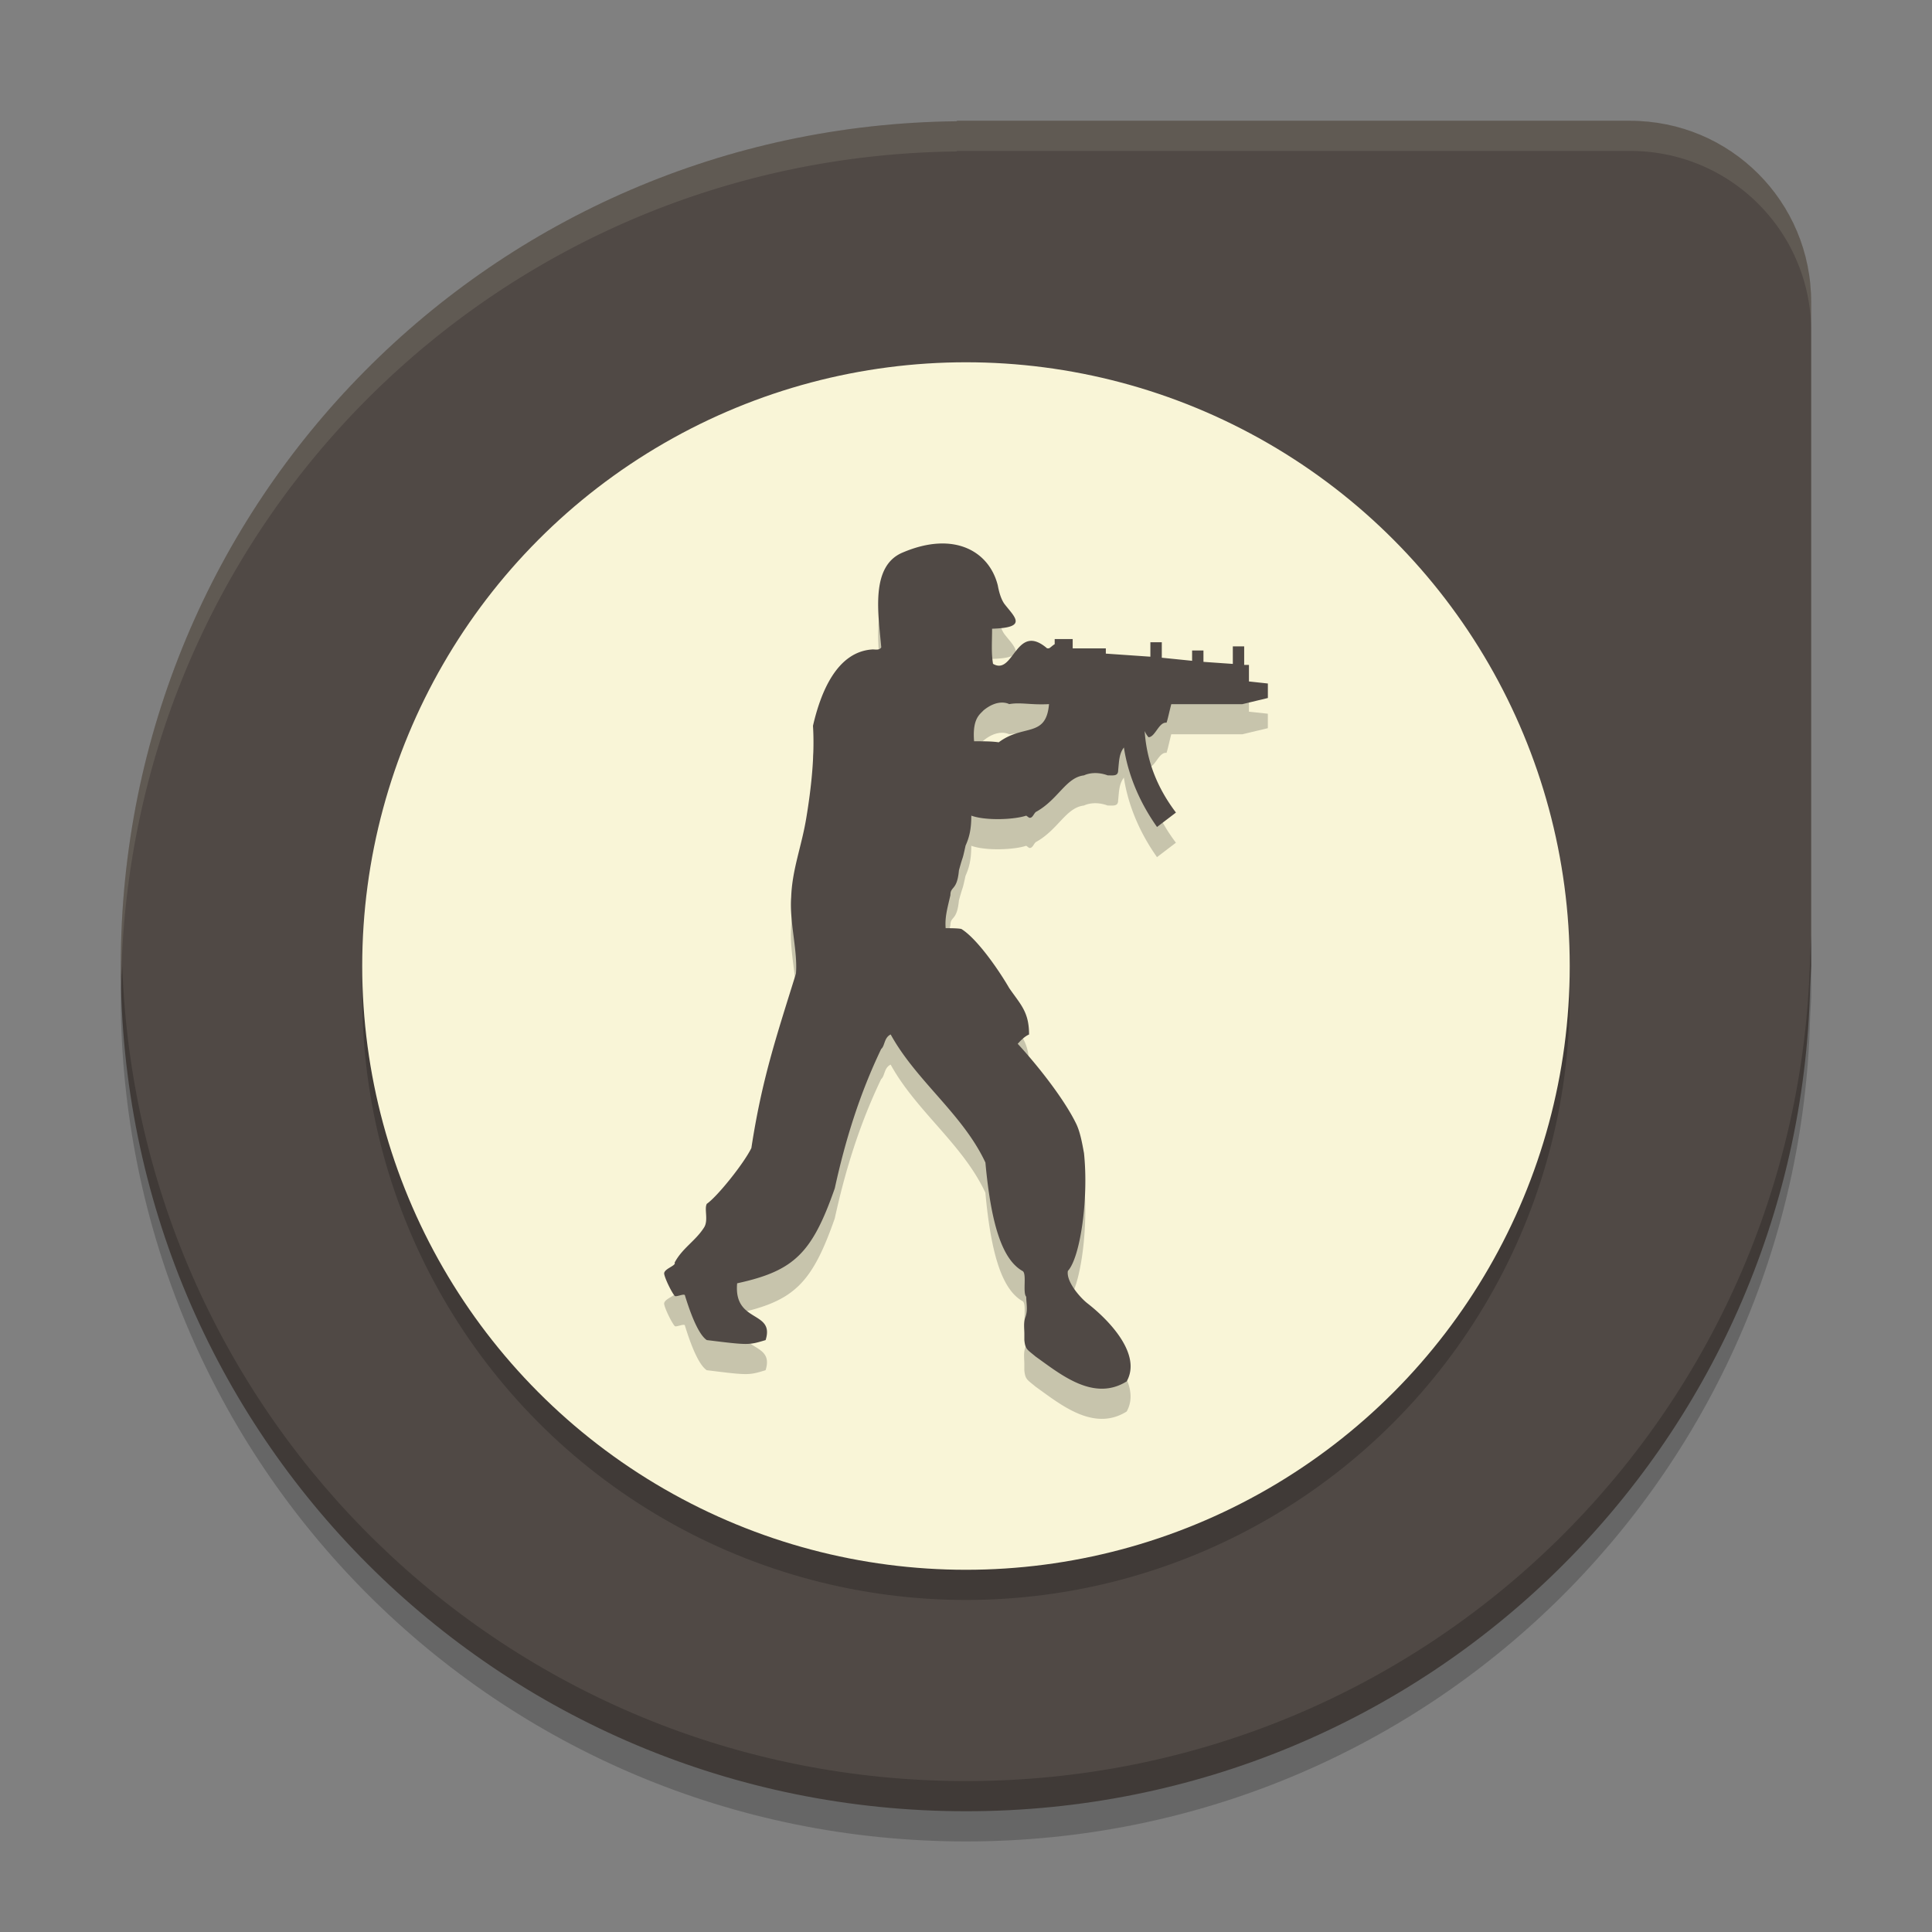 <svg xmlns="http://www.w3.org/2000/svg" width="64" height="64" version="1">
    <rect width="100%" height="100%" fill="#808080" stroke="none"/>
    <path d="M31.707 4.001l-.023.016C16.32 4.187 4 16.596 4 32 4 47.512 16.488 60 32 60c15.277 0 27.593-12.12 27.963-27.304l.035-.695v-22c0-3.323-2.676-6-6-6H32z" fill="#504945"/>
    <circle cx="31.999" cy="33.001" r="20" opacity=".2"/>
    <path d="M31.707 4.002l-.023.016C16.32 4.188 4 16.596 4 32c0 .113.011.223.018.334.35-15.094 12.525-27.148 27.666-27.316l.023-.016.002-.002H54c3.324 0 6 2.676 6 6v-1a5.985 5.985 0 0 0-6-5.998H31.707z" opacity=".1" fill="#F9F5D7"/>
    <path d="M59.999 31l-.036.697C59.593 46.88 47.277 59 31.999 59 16.821 59 4.572 47.034 4.05 31.989c-.011.338-.05.67-.05 1.012C4 48.512 16.488 61 32 61c15.277 0 27.593-12.12 27.963-27.303l.036-.696v-2z" opacity=".2"/>
    <circle cx="31.999" cy="32.001" r="20" fill="#F9F5D7"/>
    <path d="M34.75 24.325c-.097 1.128-.85.65-1.666 1.265-.22-.034-.471-.034-.816-.034-.062-.752.19-.889.313-1.026.503-.41.85-.205.85-.205.376-.069.72.034 1.318 0zm1.882-1.847h-1.098v-.308h-.596v.17c-.064.034-.126.103-.189.137h-.062c-1.039-.89-1.1.924-1.792.513-.062-.376-.031-.718-.031-1.163 1.194-.035.753-.376.41-.82-.125-.172-.19-.446-.221-.616-.282-1.129-1.445-1.813-3.139-1.095-1.1.445-.816 2.053-.722 3.147-.063.102-.19.068-.283.068-1.194.069-1.727 1.436-1.979 2.53.063.993-.062 2.087-.22 3.044-.157.958-.47 1.71-.502 2.634-.062.82.22 1.778.158 2.53-.66 2.121-1.132 3.523-1.477 5.781-.25.513-1.129 1.607-1.476 1.847-.093.17.063.547-.093.786-.282.444-.723.684-.974 1.163.063.102-.377.205-.344.377.031.17.251.614.344.717.031.069.345-.103.345 0 .127.41.409 1.266.722 1.47 1.383.171 1.383.171 1.948 0 .313-.991-1.067-.547-.943-1.88 1.885-.41 2.48-.992 3.234-3.147.344-1.573.816-3.112 1.538-4.617.124-.102.093-.376.314-.479.846 1.539 2.387 2.634 3.138 4.242.19 2.086.568 3.214 1.225 3.59.158.07 0 .719.127.855 0 .205.062.445-.03.684-.065.172-.032.377-.032.548v.205c.031.309.093.309.376.547.816.581 1.916 1.505 3.014.821.502-.89-.564-2.018-1.318-2.6-.25-.204-.691-.717-.63-1.06.41-.444.692-2.394.534-3.899-.062-.34-.124-.684-.25-.957-.377-.786-1.223-1.881-1.946-2.667.094-.102.22-.24.376-.308 0-.752-.282-.992-.658-1.539-.315-.547-1.035-1.607-1.572-1.95 0 0 0-.034-.533-.034-.031-.376.065-.684.158-1.094 0-.308.22-.137.282-.821.158-.581.093-.24.22-.82.124-.274.19-.548.19-.993.468.172 1.41.137 1.82 0l.093.069c.127.034.158-.17.251-.205.723-.411.974-1.129 1.57-1.197 0 0 .316-.172.784 0 .19 0 .347.033.347-.172.031-.307.031-.546.19-.752.123.82.468 1.745 1.097 2.634l.627-.478c-.596-.786-.97-1.675-1.036-2.702a.73.73 0 0 0 .127.205c.22 0 .344-.513.596-.479.03-.068.096-.376.158-.616h2.354l.846-.202v-.479l-.627-.068v-.548h-.158v-.615h-.376v.581l-.973-.068v-.377h-.376v.342l-1.004-.102v-.513h-.378v.479l-1.476-.102v-.17z" opacity=".2" fill-rule="evenodd"/>
    <path d="M34.75 23.325c-.097 1.128-.85.65-1.666 1.265-.22-.034-.471-.034-.816-.034-.062-.752.19-.889.313-1.025.503-.411.85-.206.85-.206.376-.069.72.034 1.318 0zm1.882-1.847h-1.098v-.308h-.596v.17c-.064.034-.126.103-.189.137h-.062c-1.039-.889-1.1.924-1.792.513-.062-.376-.031-.718-.031-1.163 1.194-.034.753-.376.41-.82-.125-.172-.19-.445-.221-.616-.282-1.127-1.444-1.811-3.138-1.093-1.1.444-.816 2.052-.722 3.147-.063.102-.19.068-.283.068-1.194.068-1.727 1.436-1.979 2.53.063.993-.062 2.087-.22 3.044-.157.958-.47 1.71-.502 2.633-.062.821.22 1.779.158 2.531-.66 2.121-1.132 3.523-1.477 5.78-.25.513-1.129 1.608-1.476 1.847-.093.17.063.548-.093.787-.282.444-.723.684-.974 1.163.063.102-.377.205-.344.376.031.17.251.615.344.718.031.068.345-.103.345 0 .127.41.409 1.265.722 1.47 1.383.17 1.383.17 1.948 0 .313-.992-1.067-.547-.943-1.881 1.885-.41 2.48-.992 3.234-3.146.344-1.574.816-3.112 1.538-4.617.124-.102.093-.376.314-.48.846 1.54 2.387 2.635 3.138 4.242.19 2.086.568 3.215 1.225 3.591.158.069 0 .718.127.855 0 .205.062.444-.03.684-.065.171-.032.376-.032.547v.205c.031.31.093.31.376.548.816.58 1.916 1.505 3.014.82.502-.89-.564-2.017-1.318-2.599-.25-.205-.691-.718-.63-1.06.41-.445.692-2.394.534-3.899-.062-.341-.124-.684-.25-.958-.377-.786-1.223-1.88-1.946-2.667.094-.102.22-.24.376-.308 0-.752-.282-.992-.658-1.538-.315-.548-1.035-1.607-1.572-1.95 0 0 0-.034-.533-.034-.031-.376.065-.685.158-1.095 0-.307.22-.136.282-.82.158-.582.093-.24.22-.821.124-.273.19-.547.19-.992.468.171 1.41.137 1.82 0l.093.068c.127.035.158-.17.251-.204.723-.412.974-1.13 1.57-1.198 0 0 .316-.171.784 0 .19 0 .347.034.347-.171.031-.308.031-.547.19-.753.123.821.468 1.745 1.097 2.634l.627-.478c-.596-.786-.97-1.675-1.036-2.701a.73.73 0 0 0 .127.205c.22 0 .344-.514.596-.48.03-.068.096-.376.158-.615h2.354l.846-.204v-.48l-.627-.068v-.547h-.158v-.616h-.376v.582l-.973-.068v-.377h-.376v.342l-1.004-.102v-.513h-.378v.479l-1.476-.102v-.17z" fill="#504945" fill-rule="evenodd"/>
</svg>
